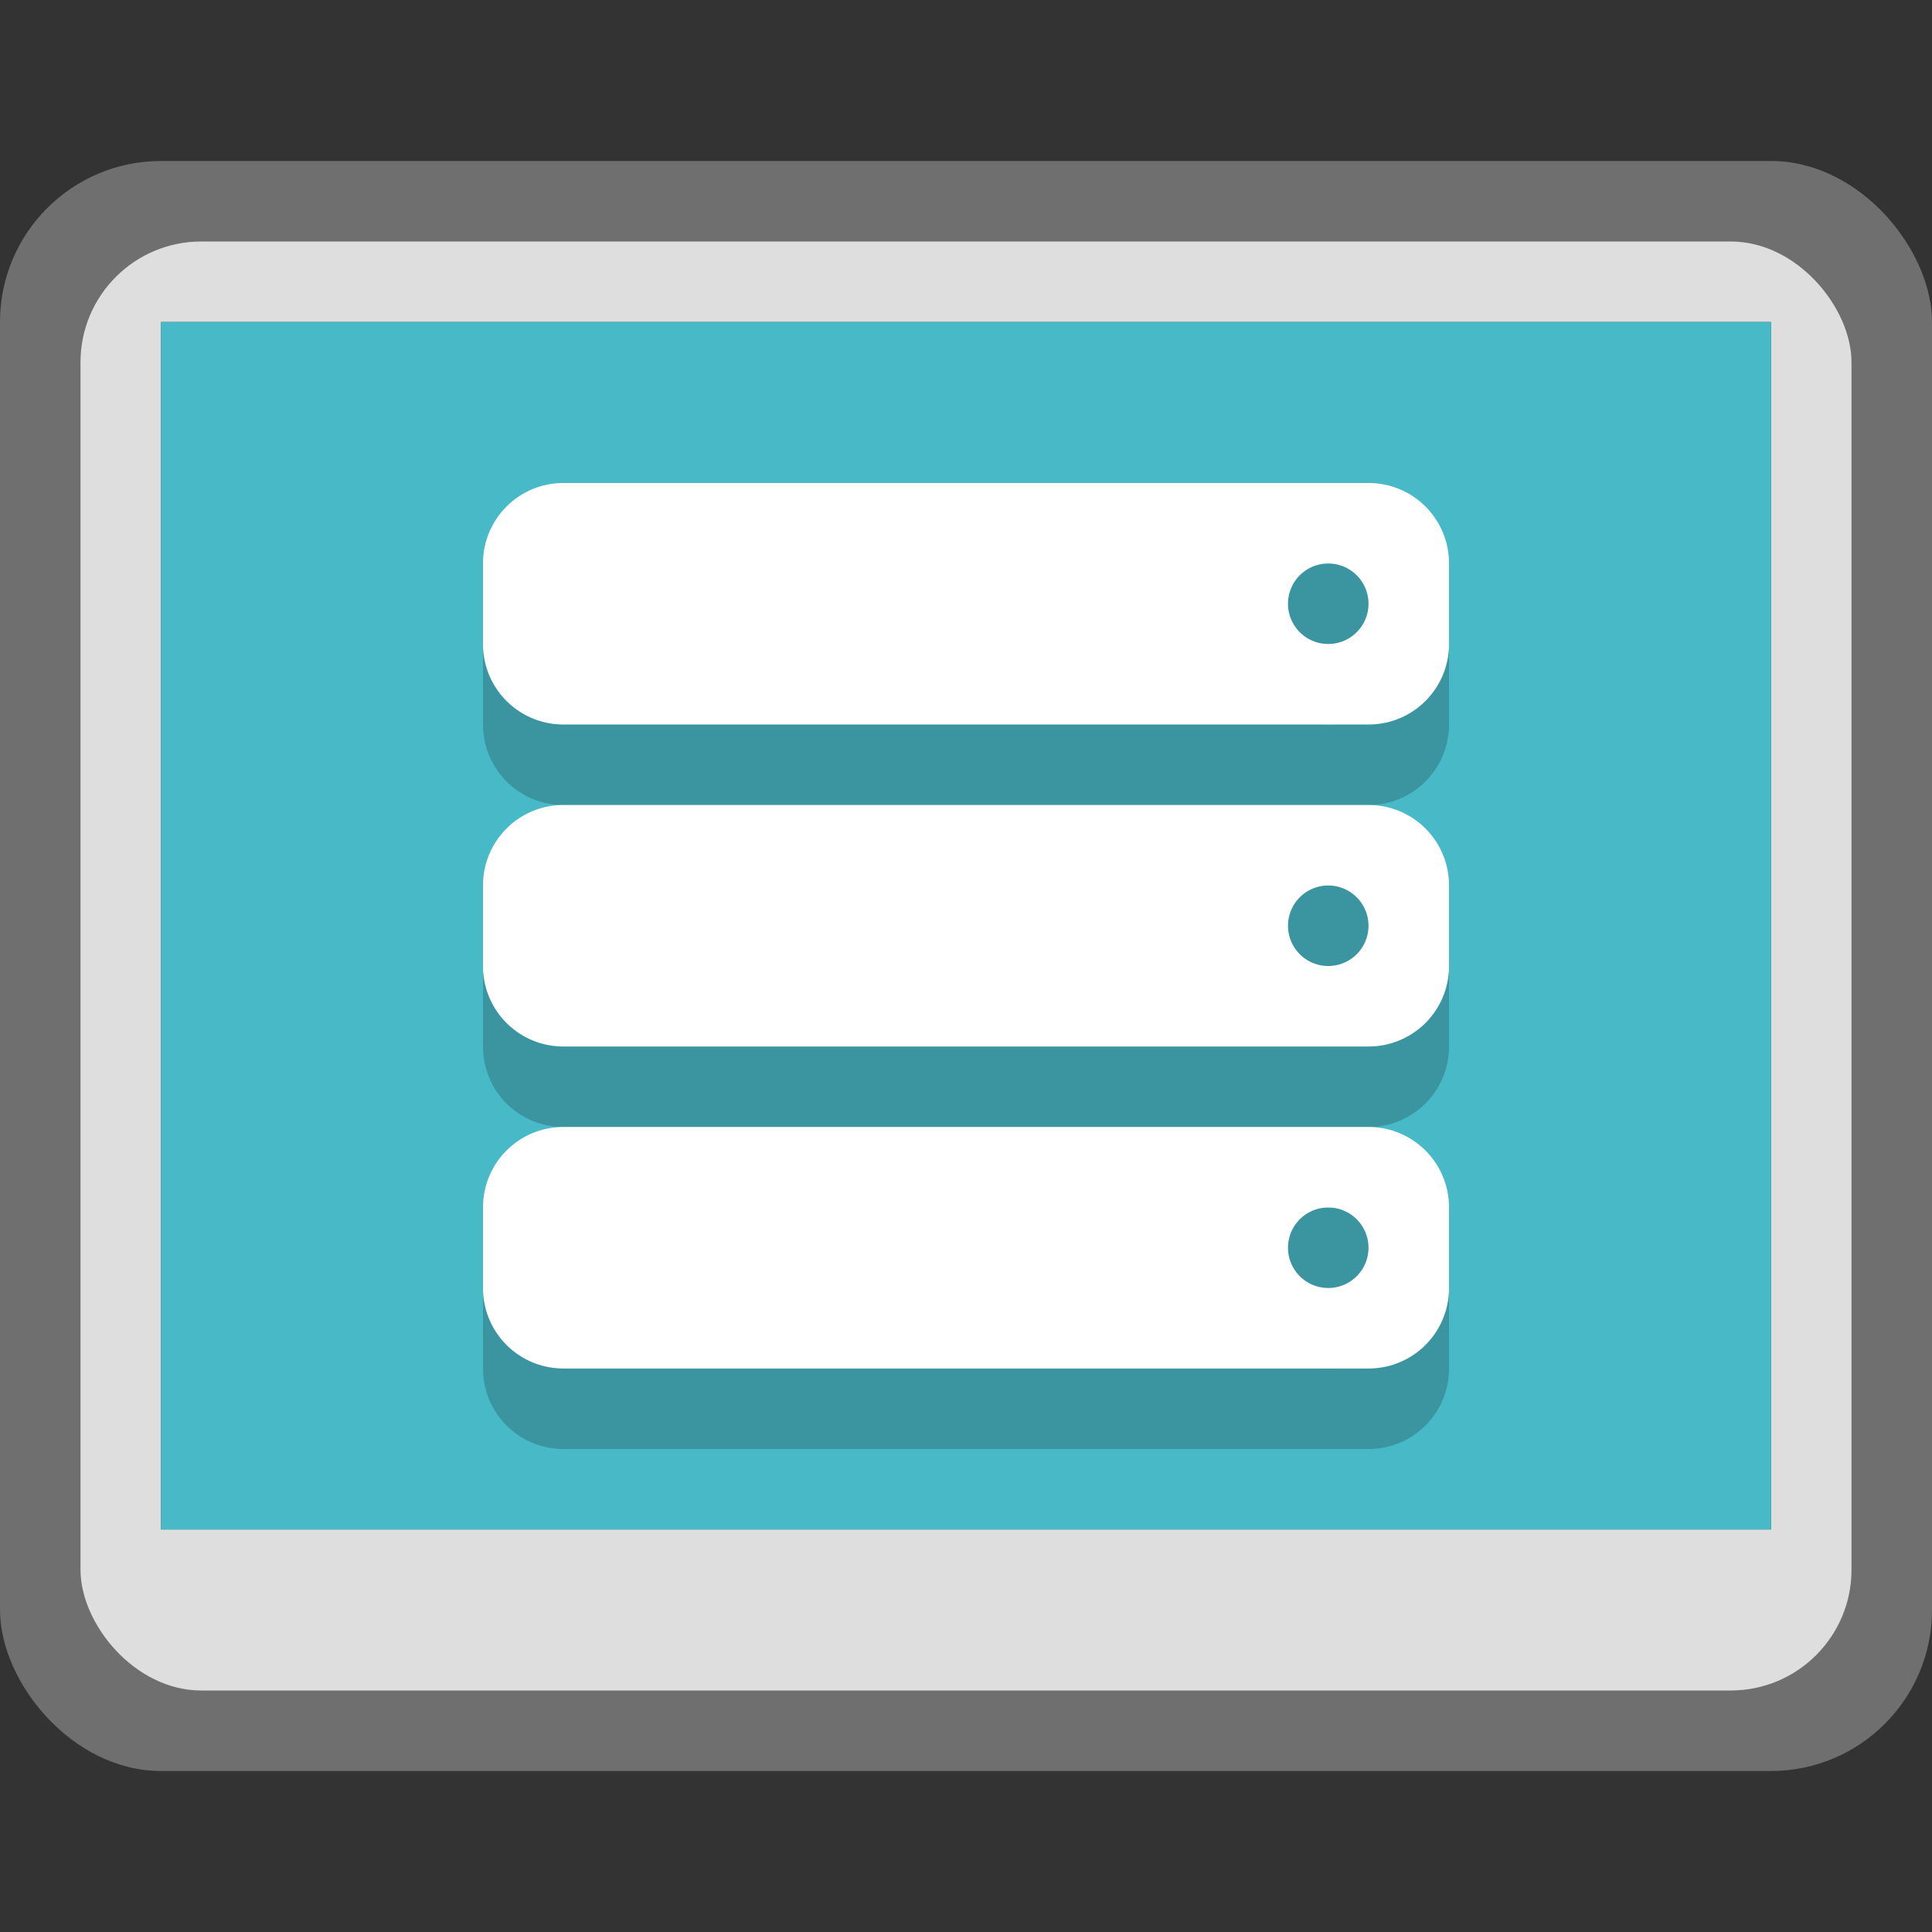<svg version="1.0" viewBox="0 0 24 24" xmlns="http://www.w3.org/2000/svg"><rect x="0" y="0" width="24" height="24" fill="#333333" stroke="none"/><g transform="translate(-56 940)"><rect x="56" y="-938" width="24" height="20" ry="2" fill="#6f6f6f"/><rect x="57" y="-937" width="22" height="18" ry="1.5" fill="#dedede"/><path fill="#45454f" d="M58-936h20v15H58z"/><path fill="#48b9c7" d="M58-936h20v15H58z"/><g fill-opacity=".196"><path d="M63-933c-.554 0-1 .446-1 1v1c0 .554.446 1 1 1h10c.554 0 1-.446 1-1v-1c0-.554-.446-1-1-1zm9.5 1a.5.5 0 1 1 0 1 .5.5 0 0 1 0-1z"/><path d="M63-929c-.554 0-1 .446-1 1v1c0 .554.446 1 1 1h10c.554 0 1-.446 1-1v-1c0-.554-.446-1-1-1zm9.5 1a.5.5 0 1 1 0 1 .5.5 0 0 1 0-1z"/><path d="M63-925c-.554 0-1 .446-1 1v1c0 .554.446 1 1 1h10c.554 0 1-.446 1-1v-1c0-.554-.446-1-1-1zm9.5 1a.5.5 0 1 1 0 1 .5.5 0 0 1 0-1z"/></g><g fill="#fff"><path d="M63-934c-.554 0-1 .446-1 1v1c0 .554.446 1 1 1h10c.554 0 1-.446 1-1v-1c0-.554-.446-1-1-1zm9.5 1a.5.5 0 1 1 0 1 .5.5 0 0 1 0-1z"/><path d="M63-930c-.554 0-1 .446-1 1v1c0 .554.446 1 1 1h10c.554 0 1-.446 1-1v-1c0-.554-.446-1-1-1zm9.5 1a.5.5 0 1 1 0 1 .5.5 0 0 1 0-1z"/><path d="M63-926c-.554 0-1 .446-1 1v1c0 .554.446 1 1 1h10c.554 0 1-.446 1-1v-1c0-.554-.446-1-1-1zm9.5 1a.5.5 0 1 1 0 1 .5.5 0 0 1 0-1z"/></g></g></svg>
